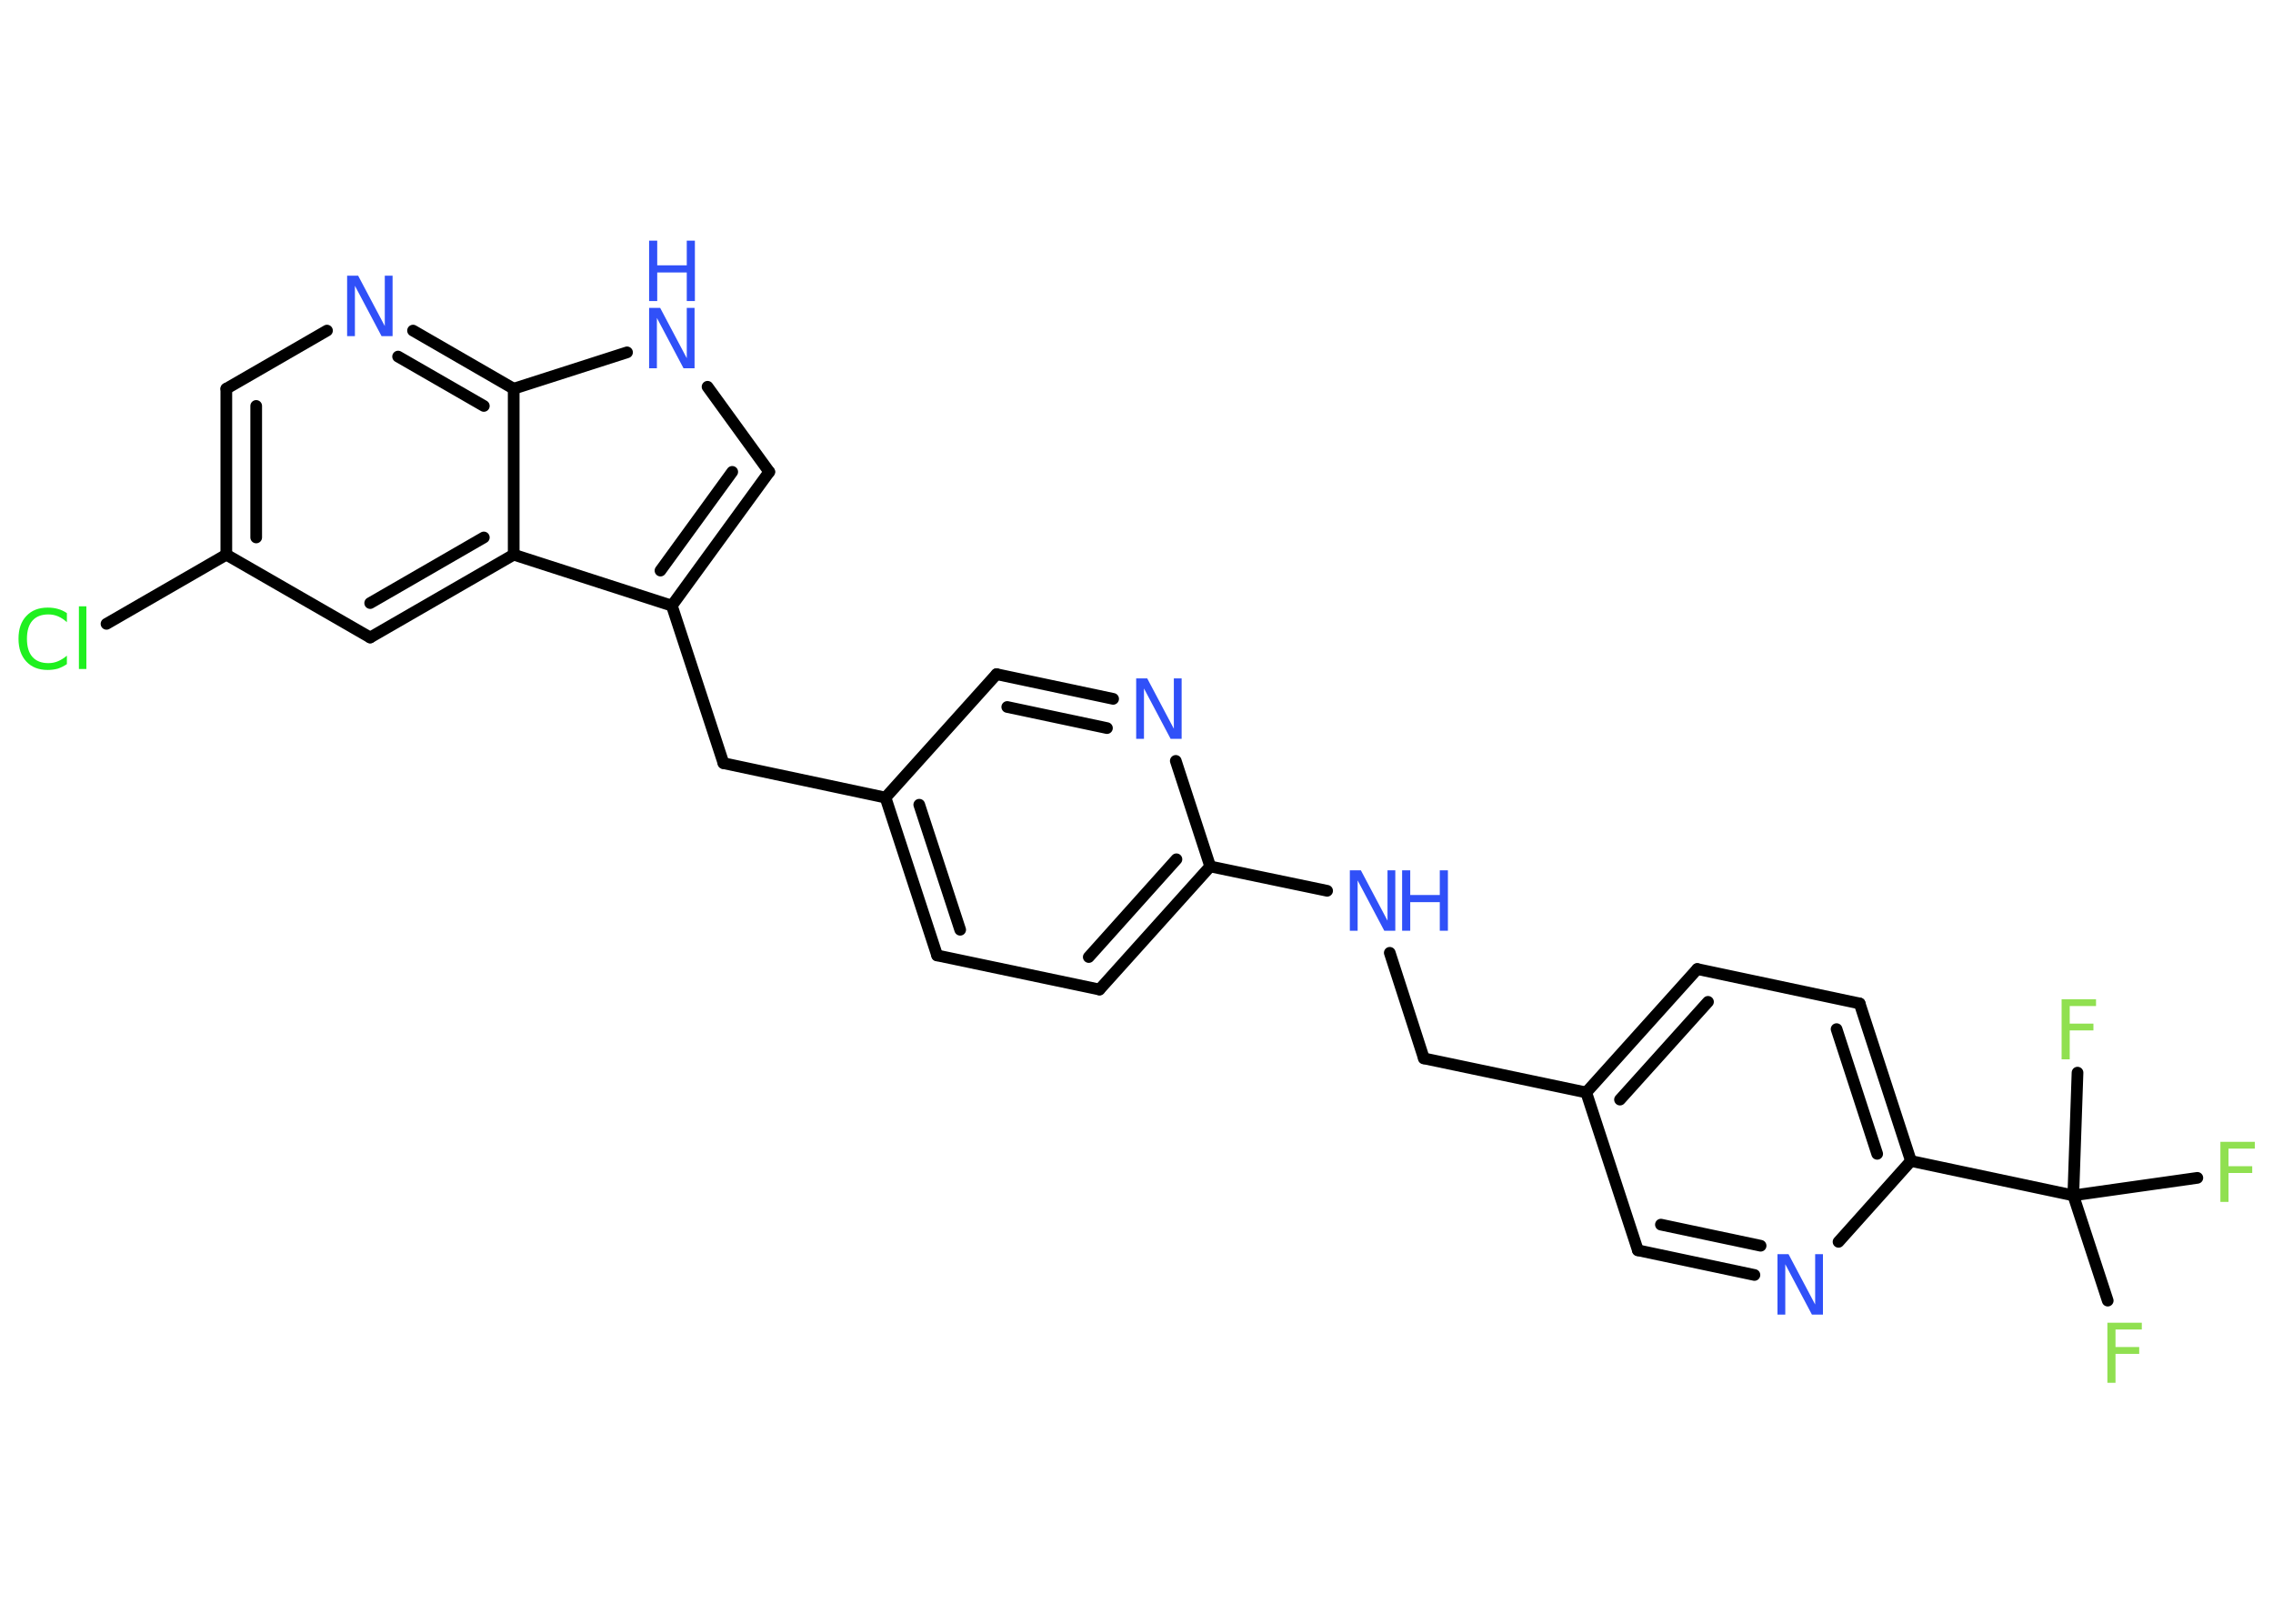 <?xml version='1.0' encoding='UTF-8'?>
<!DOCTYPE svg PUBLIC "-//W3C//DTD SVG 1.1//EN" "http://www.w3.org/Graphics/SVG/1.1/DTD/svg11.dtd">
<svg version='1.2' xmlns='http://www.w3.org/2000/svg' xmlns:xlink='http://www.w3.org/1999/xlink' width='70.0mm' height='50.0mm' viewBox='0 0 70.0 50.0'>
  <desc>Generated by the Chemistry Development Kit (http://github.com/cdk)</desc>
  <g stroke-linecap='round' stroke-linejoin='round' stroke='#000000' stroke-width='.36' fill='#3050F8'>
    <rect x='.0' y='.0' width='70.0' height='50.0' fill='#FFFFFF' stroke='none'/>
    <g id='mol1' class='mol'>
      <line id='mol1bnd1' class='bond' x1='64.91' y1='40.05' x2='63.85' y2='36.81'/>
      <line id='mol1bnd2' class='bond' x1='63.85' y1='36.81' x2='67.67' y2='36.27'/>
      <line id='mol1bnd3' class='bond' x1='63.85' y1='36.81' x2='63.98' y2='33.03'/>
      <line id='mol1bnd4' class='bond' x1='63.85' y1='36.81' x2='58.85' y2='35.75'/>
      <g id='mol1bnd5' class='bond'>
        <line x1='58.85' y1='35.75' x2='57.27' y2='30.9'/>
        <line x1='57.81' y1='35.53' x2='56.56' y2='31.69'/>
      </g>
      <line id='mol1bnd6' class='bond' x1='57.27' y1='30.9' x2='52.27' y2='29.84'/>
      <g id='mol1bnd7' class='bond'>
        <line x1='52.27' y1='29.84' x2='48.85' y2='33.64'/>
        <line x1='52.6' y1='30.85' x2='49.89' y2='33.86'/>
      </g>
      <line id='mol1bnd8' class='bond' x1='48.85' y1='33.64' x2='43.85' y2='32.59'/>
      <line id='mol1bnd9' class='bond' x1='43.85' y1='32.59' x2='42.8' y2='29.34'/>
      <line id='mol1bnd10' class='bond' x1='40.87' y1='27.43' x2='37.27' y2='26.68'/>
      <g id='mol1bnd11' class='bond'>
        <line x1='33.86' y1='30.47' x2='37.27' y2='26.68'/>
        <line x1='33.53' y1='29.47' x2='36.23' y2='26.46'/>
      </g>
      <line id='mol1bnd12' class='bond' x1='33.86' y1='30.47' x2='28.86' y2='29.42'/>
      <g id='mol1bnd13' class='bond'>
        <line x1='27.27' y1='24.56' x2='28.86' y2='29.42'/>
        <line x1='28.31' y1='24.78' x2='29.57' y2='28.63'/>
      </g>
      <line id='mol1bnd14' class='bond' x1='27.27' y1='24.56' x2='22.28' y2='23.5'/>
      <line id='mol1bnd15' class='bond' x1='22.28' y1='23.5' x2='20.69' y2='18.65'/>
      <g id='mol1bnd16' class='bond'>
        <line x1='20.69' y1='18.65' x2='23.69' y2='14.53'/>
        <line x1='20.34' y1='17.57' x2='22.55' y2='14.53'/>
      </g>
      <line id='mol1bnd17' class='bond' x1='23.69' y1='14.53' x2='21.79' y2='11.91'/>
      <line id='mol1bnd18' class='bond' x1='19.31' y1='10.85' x2='15.82' y2='11.97'/>
      <g id='mol1bnd19' class='bond'>
        <line x1='15.82' y1='11.97' x2='12.72' y2='10.18'/>
        <line x1='14.9' y1='12.5' x2='12.26' y2='10.98'/>
      </g>
      <line id='mol1bnd20' class='bond' x1='10.07' y1='10.18' x2='6.97' y2='11.97'/>
      <g id='mol1bnd21' class='bond'>
        <line x1='6.97' y1='11.97' x2='6.97' y2='17.08'/>
        <line x1='7.89' y1='12.5' x2='7.89' y2='16.55'/>
      </g>
      <line id='mol1bnd22' class='bond' x1='6.97' y1='17.08' x2='3.28' y2='19.21'/>
      <line id='mol1bnd23' class='bond' x1='6.97' y1='17.08' x2='11.4' y2='19.63'/>
      <g id='mol1bnd24' class='bond'>
        <line x1='11.4' y1='19.63' x2='15.82' y2='17.08'/>
        <line x1='11.4' y1='18.57' x2='14.9' y2='16.55'/>
      </g>
      <line id='mol1bnd25' class='bond' x1='20.69' y1='18.65' x2='15.82' y2='17.08'/>
      <line id='mol1bnd26' class='bond' x1='15.82' y1='11.97' x2='15.82' y2='17.08'/>
      <line id='mol1bnd27' class='bond' x1='27.27' y1='24.56' x2='30.69' y2='20.76'/>
      <g id='mol1bnd28' class='bond'>
        <line x1='34.28' y1='21.52' x2='30.69' y2='20.76'/>
        <line x1='34.09' y1='22.42' x2='31.02' y2='21.77'/>
      </g>
      <line id='mol1bnd29' class='bond' x1='37.27' y1='26.68' x2='36.21' y2='23.43'/>
      <line id='mol1bnd30' class='bond' x1='48.85' y1='33.64' x2='50.44' y2='38.5'/>
      <g id='mol1bnd31' class='bond'>
        <line x1='50.44' y1='38.5' x2='54.03' y2='39.26'/>
        <line x1='51.15' y1='37.71' x2='54.22' y2='38.36'/>
      </g>
      <line id='mol1bnd32' class='bond' x1='58.85' y1='35.75' x2='56.62' y2='38.24'/>
      <path id='mol1atm1' class='atom' d='M64.9 40.73h1.06v.21h-.81v.54h.73v.21h-.73v.89h-.25v-1.86z' stroke='none' fill='#90E050'/>
      <path id='mol1atm3' class='atom' d='M68.38 35.16h1.06v.21h-.81v.54h.73v.21h-.73v.89h-.25v-1.86z' stroke='none' fill='#90E050'/>
      <path id='mol1atm4' class='atom' d='M63.49 30.77h1.06v.21h-.81v.54h.73v.21h-.73v.89h-.25v-1.86z' stroke='none' fill='#90E050'/>
      <g id='mol1atm10' class='atom'>
        <path d='M41.57 26.8h.34l.82 1.55v-1.55h.24v1.86h-.34l-.82 -1.55v1.55h-.24v-1.86z' stroke='none'/>
        <path d='M43.18 26.8h.25v.76h.91v-.76h.25v1.86h-.25v-.88h-.91v.88h-.25v-1.86z' stroke='none'/>
      </g>
      <g id='mol1atm18' class='atom'>
        <path d='M19.99 9.48h.34l.82 1.55v-1.55h.24v1.86h-.34l-.82 -1.55v1.55h-.24v-1.86z' stroke='none'/>
        <path d='M19.99 7.41h.25v.76h.91v-.76h.25v1.86h-.25v-.88h-.91v.88h-.25v-1.86z' stroke='none'/>
      </g>
      <path id='mol1atm20' class='atom' d='M10.69 8.49h.34l.82 1.55v-1.55h.24v1.86h-.34l-.82 -1.55v1.55h-.24v-1.86z' stroke='none'/>
      <path id='mol1atm23' class='atom' d='M2.06 18.89v.27q-.13 -.12 -.27 -.18q-.14 -.06 -.3 -.06q-.32 .0 -.49 .19q-.17 .19 -.17 .56q.0 .37 .17 .56q.17 .19 .49 .19q.16 .0 .3 -.06q.14 -.06 .27 -.17v.26q-.13 .09 -.28 .14q-.15 .04 -.31 .04q-.42 .0 -.66 -.26q-.24 -.26 -.24 -.7q.0 -.45 .24 -.7q.24 -.26 .66 -.26q.17 .0 .31 .04q.15 .04 .28 .13zM2.43 18.67h.23v1.93h-.23v-1.93z' stroke='none' fill='#1FF01F'/>
      <path id='mol1atm27' class='atom' d='M34.99 20.89h.34l.82 1.55v-1.55h.24v1.86h-.34l-.82 -1.55v1.55h-.24v-1.86z' stroke='none'/>
      <path id='mol1atm29' class='atom' d='M54.74 38.62h.34l.82 1.55v-1.55h.24v1.86h-.34l-.82 -1.55v1.55h-.24v-1.86z' stroke='none'/>
    </g>
  </g>
</svg>
